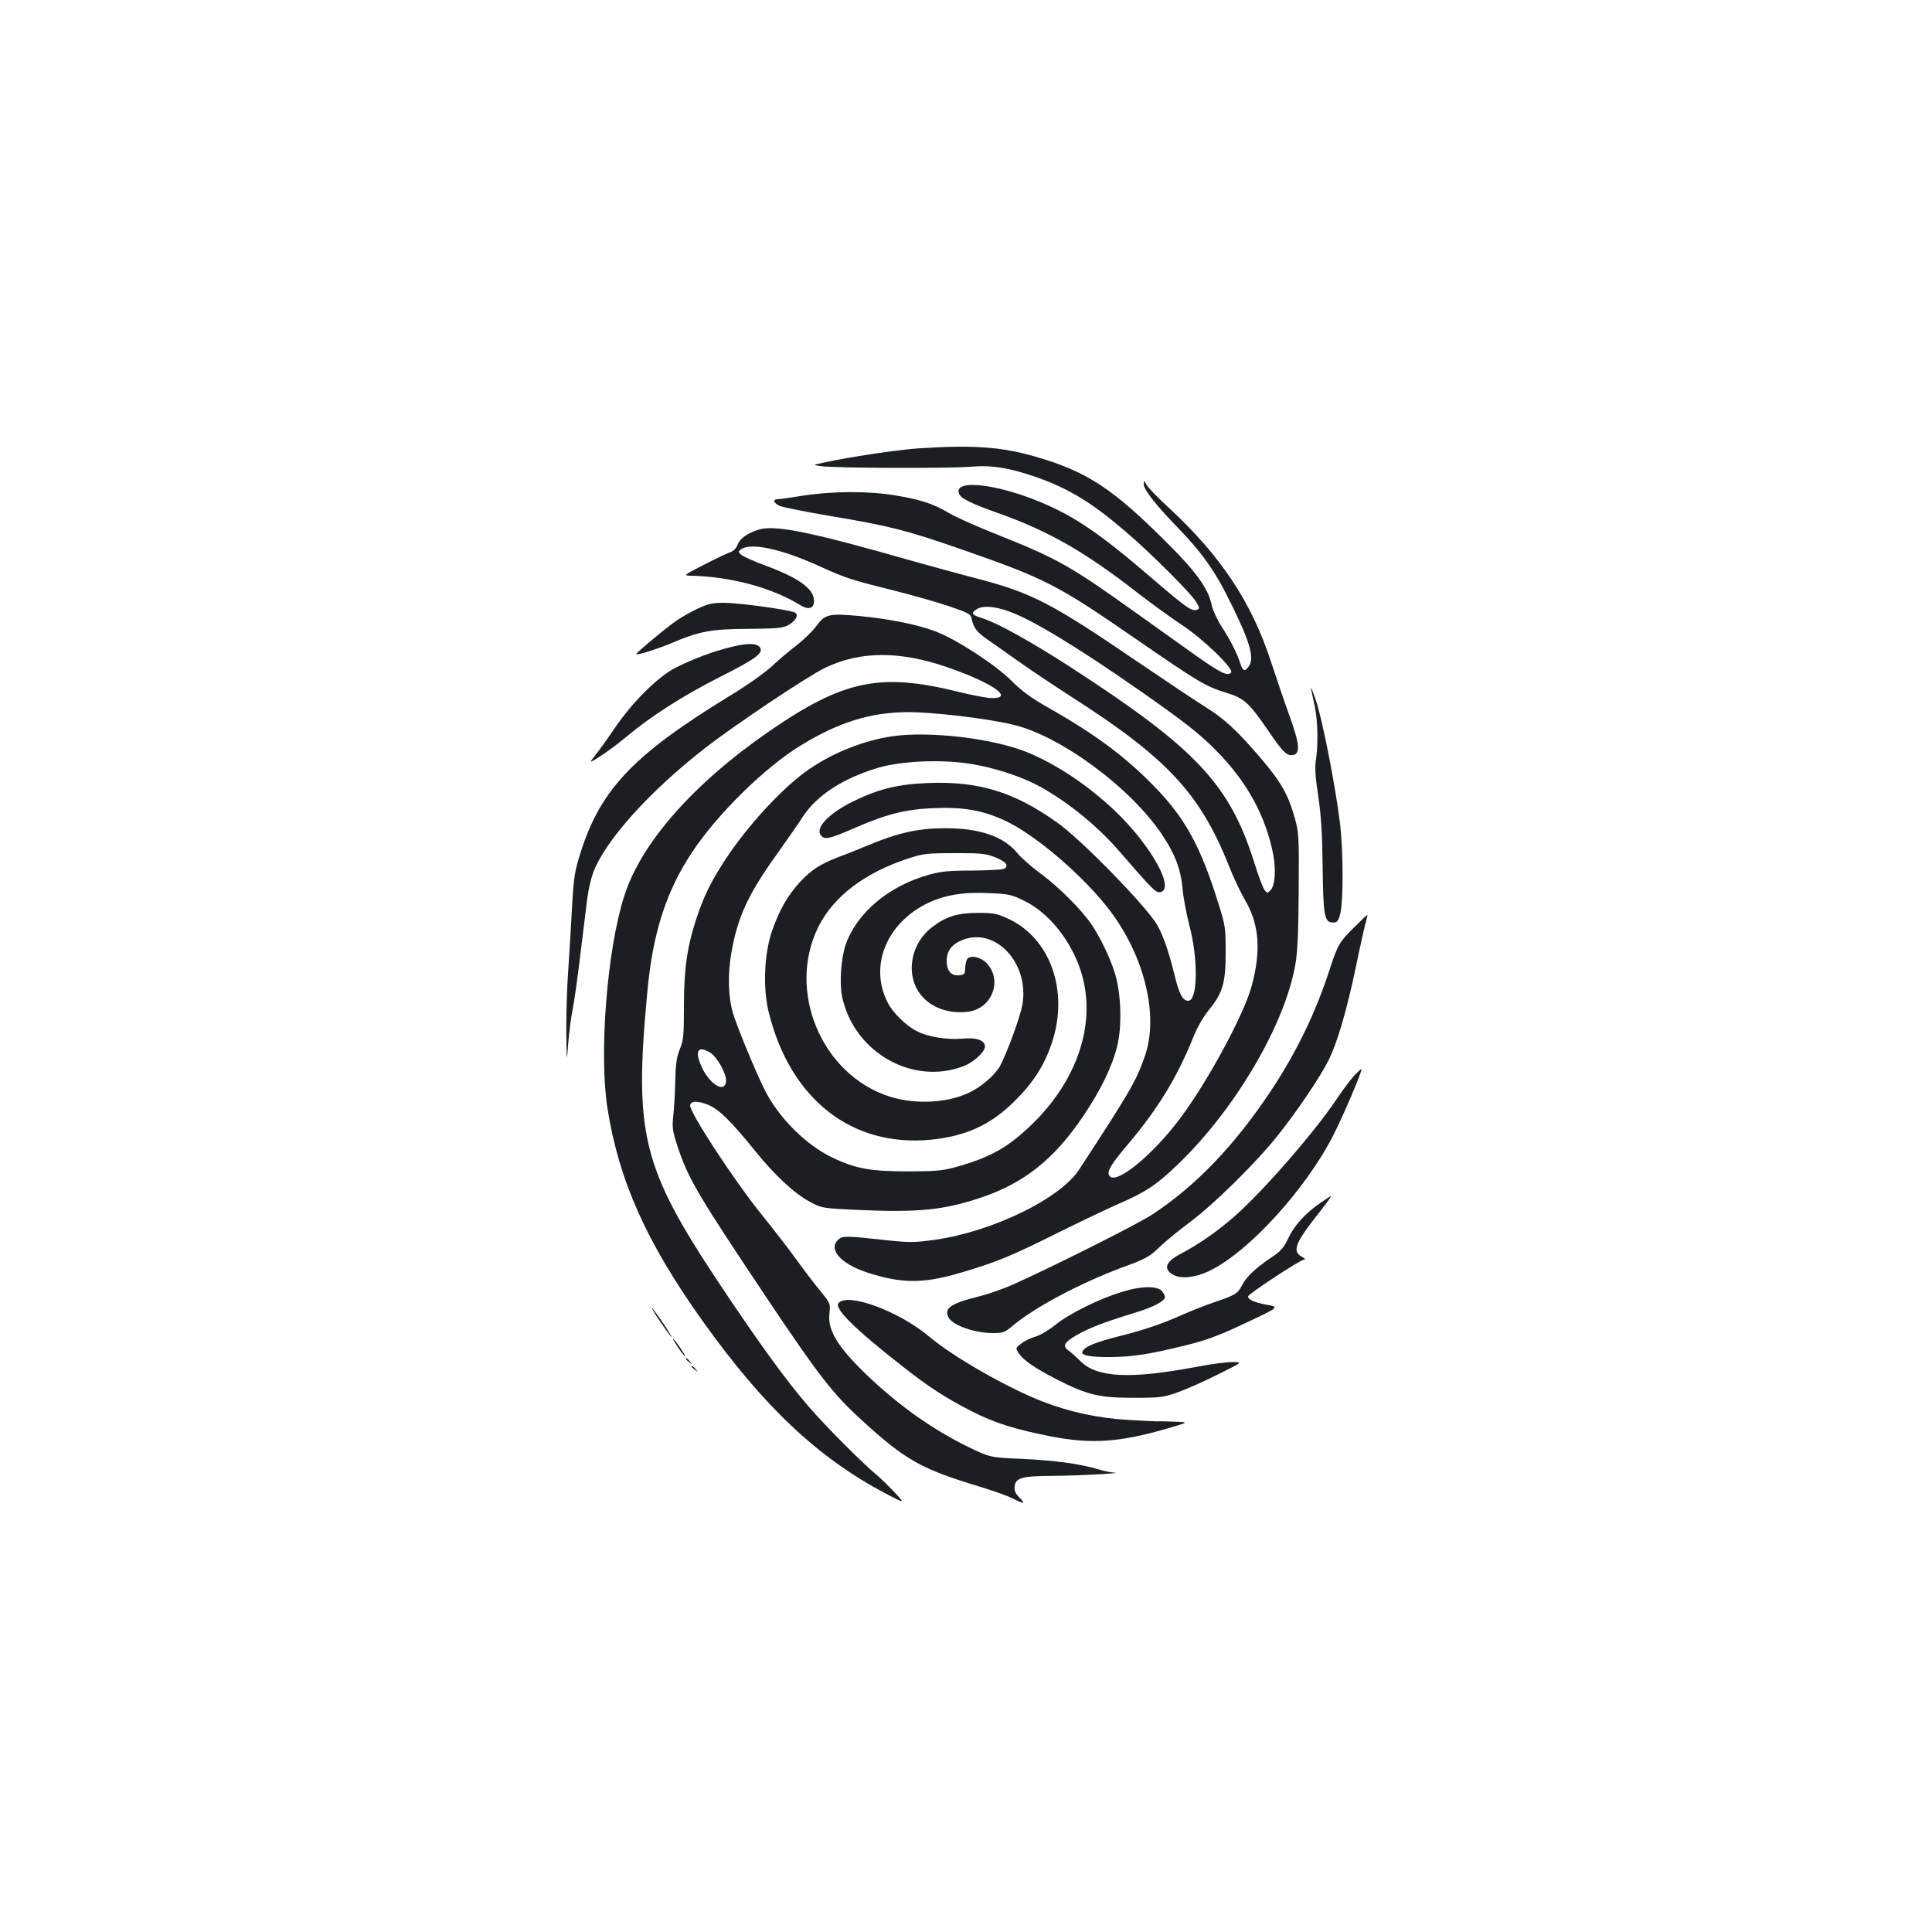 <?xml version="1.0" standalone="no"?>
<!DOCTYPE svg PUBLIC "-//W3C//DTD SVG 20010904//EN"
 "http://www.w3.org/TR/2001/REC-SVG-20010904/DTD/svg10.dtd">
<svg version="1.0" xmlns="http://www.w3.org/2000/svg"
 width="1000pt" height="1000pt" viewBox="0 0 1000 1000"
 preserveAspectRatio="xMidYMid meet">
<g transform="translate(0,1000) scale(0.1,-0.1)"
fill="#1b1f23" stroke="none">
<path d="M4750 7679 c-116 -9 -346 -43 -485 -73 -60 -13 -60 -13 -15 -19 70
-10 663 -12 771 -3 111 10 203 -5 347 -55 168 -60 284 -131 460 -282 132 -113
341 -322 365 -365 17 -29 17 -33 2 -38 -26 -10 -54 10 -228 159 -272 234 -402
323 -581 398 -231 96 -451 120 -422 44 9 -25 62 -51 200 -100 265 -94 453
-202 726 -415 69 -53 170 -127 225 -163 115 -76 275 -231 257 -249 -19 -19
-57 0 -188 93 -71 51 -212 151 -314 224 -323 231 -398 274 -691 391 -117 46
-238 100 -270 120 -77 46 -146 69 -276 90 -139 23 -325 22 -473 -1 -63 -10
-125 -19 -136 -19 -27 -1 -20 -20 13 -35 14 -6 131 -30 261 -52 307 -51 394
-74 669 -169 449 -157 500 -183 909 -465 329 -227 365 -248 469 -280 95 -29
119 -51 218 -195 77 -113 97 -133 129 -128 40 5 35 58 -18 204 -26 71 -68 196
-95 278 -100 307 -257 544 -523 792 -59 54 -114 110 -121 124 -14 24 -14 24
-15 3 0 -27 64 -109 175 -223 116 -119 184 -212 249 -339 120 -235 151 -331
122 -376 -22 -34 -32 -31 -47 13 -16 51 -51 120 -98 192 -22 34 -45 85 -51
114 -16 78 -79 166 -220 307 -288 289 -421 377 -686 454 -181 53 -328 63 -614
44z"/>
<path d="M3918 7256 c-58 -21 -89 -45 -101 -77 -7 -18 -22 -33 -42 -39 -16 -6
-77 -35 -135 -65 -105 -54 -105 -54 -60 -55 204 -5 416 -62 562 -152 46 -28
74 -17 71 28 -5 60 -83 115 -260 180 -54 20 -106 44 -116 52 -17 16 -17 17 -1
29 50 36 208 2 404 -87 134 -61 163 -71 381 -125 99 -25 230 -62 292 -83 104
-36 112 -40 117 -68 9 -43 26 -65 78 -102 26 -18 99 -69 162 -114 63 -45 185
-126 270 -181 501 -320 671 -503 821 -879 22 -57 60 -137 84 -178 73 -125 83
-260 34 -442 -40 -149 -227 -495 -371 -687 -140 -187 -324 -339 -363 -300 -20
20 -1 55 93 166 157 186 255 347 340 558 18 46 51 103 77 135 74 90 89 141 89
300 0 128 -2 141 -38 255 -91 293 -171 439 -329 602 -150 155 -311 275 -558
414 -82 47 -132 83 -183 135 -82 82 -283 213 -391 255 -91 35 -237 65 -392 80
-162 15 -183 11 -228 -52 -20 -27 -65 -70 -98 -96 -34 -26 -92 -74 -128 -108
-38 -36 -134 -104 -227 -160 -508 -311 -675 -492 -778 -844 -21 -69 -27 -121
-34 -261 -5 -96 -14 -238 -19 -315 -6 -77 -10 -216 -10 -310 2 -170 2 -170 10
-65 5 58 15 137 23 175 8 39 26 167 40 285 15 118 30 249 36 291 5 42 19 101
30 132 62 165 290 420 577 643 152 119 533 374 625 418 182 87 388 88 638 0
233 -81 345 -162 217 -157 -23 1 -96 15 -162 31 -408 102 -598 63 -985 -204
-391 -270 -662 -577 -749 -852 -89 -278 -131 -813 -87 -1097 59 -376 202 -695
493 -1103 317 -444 596 -707 948 -893 100 -52 100 -52 45 7 -30 32 -73 74 -95
92 -73 61 -261 249 -347 349 -116 133 -258 329 -464 638 -402 605 -443 773
-373 1515 28 303 98 519 232 720 131 198 380 442 564 553 195 119 356 169 548
171 129 1 412 -32 549 -65 246 -58 611 -328 772 -571 66 -99 96 -177 105 -278
4 -47 20 -131 34 -185 48 -179 45 -395 -5 -395 -28 0 -47 35 -70 131 -34 139
-69 234 -103 281 -90 126 -388 427 -503 509 -223 160 -410 217 -672 206 -153
-6 -251 -30 -378 -91 -140 -67 -214 -149 -169 -186 19 -16 46 -9 170 45 163
71 262 96 405 102 154 7 259 -11 375 -66 161 -76 413 -294 545 -471 176 -237
247 -537 177 -743 -46 -133 -76 -184 -341 -590 -98 -151 -447 -321 -746 -364
-101 -14 -130 -15 -235 -4 -226 25 -244 25 -265 6 -55 -50 8 -124 144 -170
179 -59 291 -60 480 -5 189 55 267 87 511 209 115 57 254 123 308 147 144 62
199 98 305 199 300 284 563 730 617 1044 11 60 16 176 17 381 2 278 1 300 -20
375 -34 122 -72 189 -180 315 -121 141 -186 201 -288 264 -43 27 -196 129
-339 226 -451 308 -554 361 -833 434 -92 24 -239 64 -327 89 -556 159 -734
194 -817 163z m1305 -421 c117 -41 348 -181 667 -403 239 -167 316 -227 402
-314 163 -164 260 -342 299 -545 14 -77 8 -159 -15 -181 -16 -16 -18 -16 -31
2 -8 11 -33 76 -54 145 -128 403 -301 587 -947 1006 -206 133 -380 230 -459
255 -54 17 -61 25 -34 44 33 23 93 20 172 -9z"/>
<path d="M3612 6850 c-34 -16 -84 -44 -110 -62 -53 -36 -213 -170 -209 -174 6
-6 104 25 177 55 151 64 208 75 400 76 143 1 181 4 207 18 40 21 58 51 40 65
-17 14 -289 52 -372 52 -57 0 -82 -6 -133 -30z"/>
<path d="M3780 6650 c-93 -23 -189 -59 -283 -106 -91 -46 -224 -178 -316 -314
-35 -52 -80 -114 -99 -138 -34 -43 -34 -43 19 -10 30 18 95 66 144 107 130
108 292 211 483 308 182 92 224 122 206 151 -15 24 -65 25 -154 2z"/>
<path d="M6786 6435 c3 -16 12 -59 20 -95 15 -72 17 -198 5 -275 -6 -36 -3
-88 12 -185 15 -99 21 -196 23 -367 3 -255 9 -288 54 -288 21 0 27 7 37 45 17
65 16 335 -2 475 -25 199 -91 534 -124 630 -17 50 -28 77 -25 60z"/>
<path d="M4618 6189 c-144 -21 -302 -83 -428 -169 -132 -89 -316 -288 -433
-465 -78 -120 -111 -186 -152 -308 -49 -149 -65 -263 -65 -458 0 -149 -2 -174
-22 -221 -16 -41 -21 -77 -23 -163 -1 -60 -6 -142 -10 -180 -7 -63 -4 -79 24
-165 56 -165 100 -241 475 -801 249 -372 328 -474 469 -603 233 -214 313 -259
622 -352 65 -20 141 -47 167 -60 61 -31 68 -30 34 5 -20 20 -27 37 -24 57 5
45 35 54 198 55 142 1 375 14 314 17 -17 1 -54 9 -83 18 -95 28 -223 45 -392
53 -165 7 -165 7 -282 64 -198 97 -386 235 -559 408 -121 123 -164 201 -155
280 6 51 6 52 -52 123 -32 39 -87 112 -123 162 -36 50 -114 151 -174 225 -148
184 -378 536 -372 569 5 23 42 23 97 0 55 -24 119 -88 241 -239 98 -122 202
-219 281 -261 64 -34 64 -34 259 -43 301 -13 432 0 615 60 232 75 393 203 545
431 89 133 145 249 172 355 27 106 21 276 -12 382 -25 80 -78 189 -123 254
-51 74 -167 190 -259 258 -48 35 -102 83 -121 106 -72 88 -197 131 -377 130
-135 0 -240 -23 -389 -85 -53 -22 -125 -51 -161 -64 -96 -37 -141 -67 -201
-131 -63 -69 -107 -146 -145 -258 -39 -117 -46 -294 -14 -419 112 -446 429
-695 838 -655 182 18 310 77 433 199 98 97 155 186 194 304 88 264 -7 537
-223 639 -60 28 -77 32 -157 32 -107 0 -168 -18 -239 -73 -120 -90 -143 -265
-48 -365 56 -59 145 -86 237 -73 118 18 173 156 97 245 -28 33 -77 48 -101 32
-8 -5 -14 -26 -15 -48 -1 -34 -4 -38 -29 -41 -42 -5 -67 22 -67 73 0 54 26 88
85 111 171 65 343 -124 307 -335 -10 -61 -77 -244 -115 -317 -20 -39 -82 -96
-137 -127 -113 -65 -293 -78 -435 -33 -353 113 -535 548 -368 881 78 155 239
278 463 351 78 26 98 28 240 28 139 1 161 -2 213 -22 55 -23 70 -42 45 -59 -7
-4 -80 -8 -163 -9 -123 0 -164 -4 -228 -22 -207 -58 -370 -195 -429 -359 -25
-71 -34 -201 -19 -273 61 -285 361 -458 624 -360 60 22 120 80 115 108 -6 30
-48 43 -118 36 -76 -7 -178 9 -233 38 -58 29 -126 96 -153 150 -96 189 -5 411
209 514 89 42 184 58 320 51 99 -4 115 -8 181 -41 125 -61 239 -204 290 -361
83 -257 -9 -553 -243 -785 -130 -128 -223 -181 -409 -232 -65 -18 -104 -21
-247 -21 -189 0 -267 14 -388 72 -137 66 -279 208 -350 352 -47 94 -141 322
-162 391 -26 87 -29 201 -10 313 32 187 87 306 235 512 52 73 113 161 135 195
73 112 207 199 390 254 123 36 335 45 486 19 107 -17 238 -59 324 -102 147
-74 317 -209 435 -345 174 -201 192 -219 214 -216 82 12 -44 240 -232 420
-141 134 -309 246 -462 307 -176 70 -504 108 -692 80z m-943 -1637 c38 -23 87
-113 83 -150 -8 -67 -96 -6 -134 94 -27 70 -7 91 51 56z"/>
<path d="M7009 5200 c-75 -73 -85 -91 -124 -210 -74 -229 -171 -430 -304 -632
-189 -285 -392 -497 -618 -645 -76 -50 -525 -275 -725 -364 -48 -21 -125 -48
-170 -59 -147 -36 -184 -62 -158 -110 22 -40 134 -80 231 -80 49 0 60 4 96 34
110 95 350 223 572 306 121 44 141 55 190 103 31 30 103 89 161 132 122 91
342 307 453 447 100 125 217 299 262 387 47 94 95 257 144 491 22 107 45 210
51 229 5 19 9 35 7 36 -1 0 -32 -29 -68 -65z"/>
<path d="M7005 4428 c-20 -23 -58 -74 -84 -113 -110 -167 -388 -487 -536 -615
-89 -77 -178 -139 -278 -192 -69 -37 -84 -70 -46 -99 41 -32 123 -25 205 16
200 99 493 421 633 695 51 98 154 340 148 347 -2 1 -21 -16 -42 -39z"/>
<path d="M6836 3775 c-80 -55 -135 -116 -167 -182 -25 -53 -40 -70 -92 -104
-81 -55 -124 -96 -148 -141 -22 -43 -34 -51 -143 -88 -45 -15 -134 -50 -198
-79 -75 -33 -173 -66 -275 -92 -148 -37 -201 -59 -211 -87 -6 -18 45 -27 148
-26 115 1 201 15 385 60 113 28 174 51 314 117 174 82 174 82 106 94 -64 12
-95 26 -95 43 0 12 271 190 289 190 10 1 5 7 -12 16 -46 25 -33 67 54 180 83
107 103 134 98 133 -2 0 -26 -15 -53 -34z"/>
<path d="M5810 3314 c-118 -35 -273 -112 -347 -171 -34 -28 -82 -56 -106 -62
-24 -7 -57 -23 -72 -36 -29 -22 -29 -23 -12 -49 24 -37 82 -76 195 -135 159
-81 221 -96 397 -96 139 0 156 2 230 28 44 16 138 57 209 93 129 64 129 64 74
64 -31 0 -114 -11 -186 -25 -342 -64 -512 -56 -598 28 -23 23 -52 49 -65 58
-31 22 -20 42 43 78 63 37 142 67 298 115 103 31 160 62 160 84 0 5 -6 16 -14
27 -21 30 -106 30 -206 -1z"/>
<path d="M4340 3255 c-23 -28 85 -135 335 -330 132 -104 222 -162 353 -229
122 -62 221 -93 412 -131 209 -40 350 -31 595 39 120 35 120 35 50 37 -38 2
-81 3 -95 2 -14 0 -86 4 -159 8 -154 10 -294 41 -433 94 -185 72 -463 231
-589 337 -155 131 -422 230 -469 173z"/>
<path d="M3420 3155 c28 -41 53 -75 56 -75 2 0 -18 34 -46 75 -28 41 -53 75
-56 75 -2 0 18 -34 46 -75z"/>
<path d="M3510 3025 c17 -25 33 -45 36 -45 3 0 -9 20 -26 45 -17 25 -33 45
-36 45 -3 0 9 -20 26 -45z"/>
<path d="M3550 2966 c0 -2 8 -10 18 -17 15 -13 16 -12 3 4 -13 16 -21 21 -21
13z"/>
<path d="M3580 2926 c0 -2 8 -10 18 -17 15 -13 16 -12 3 4 -13 16 -21 21 -21
13z"/>
</g>
</svg>
